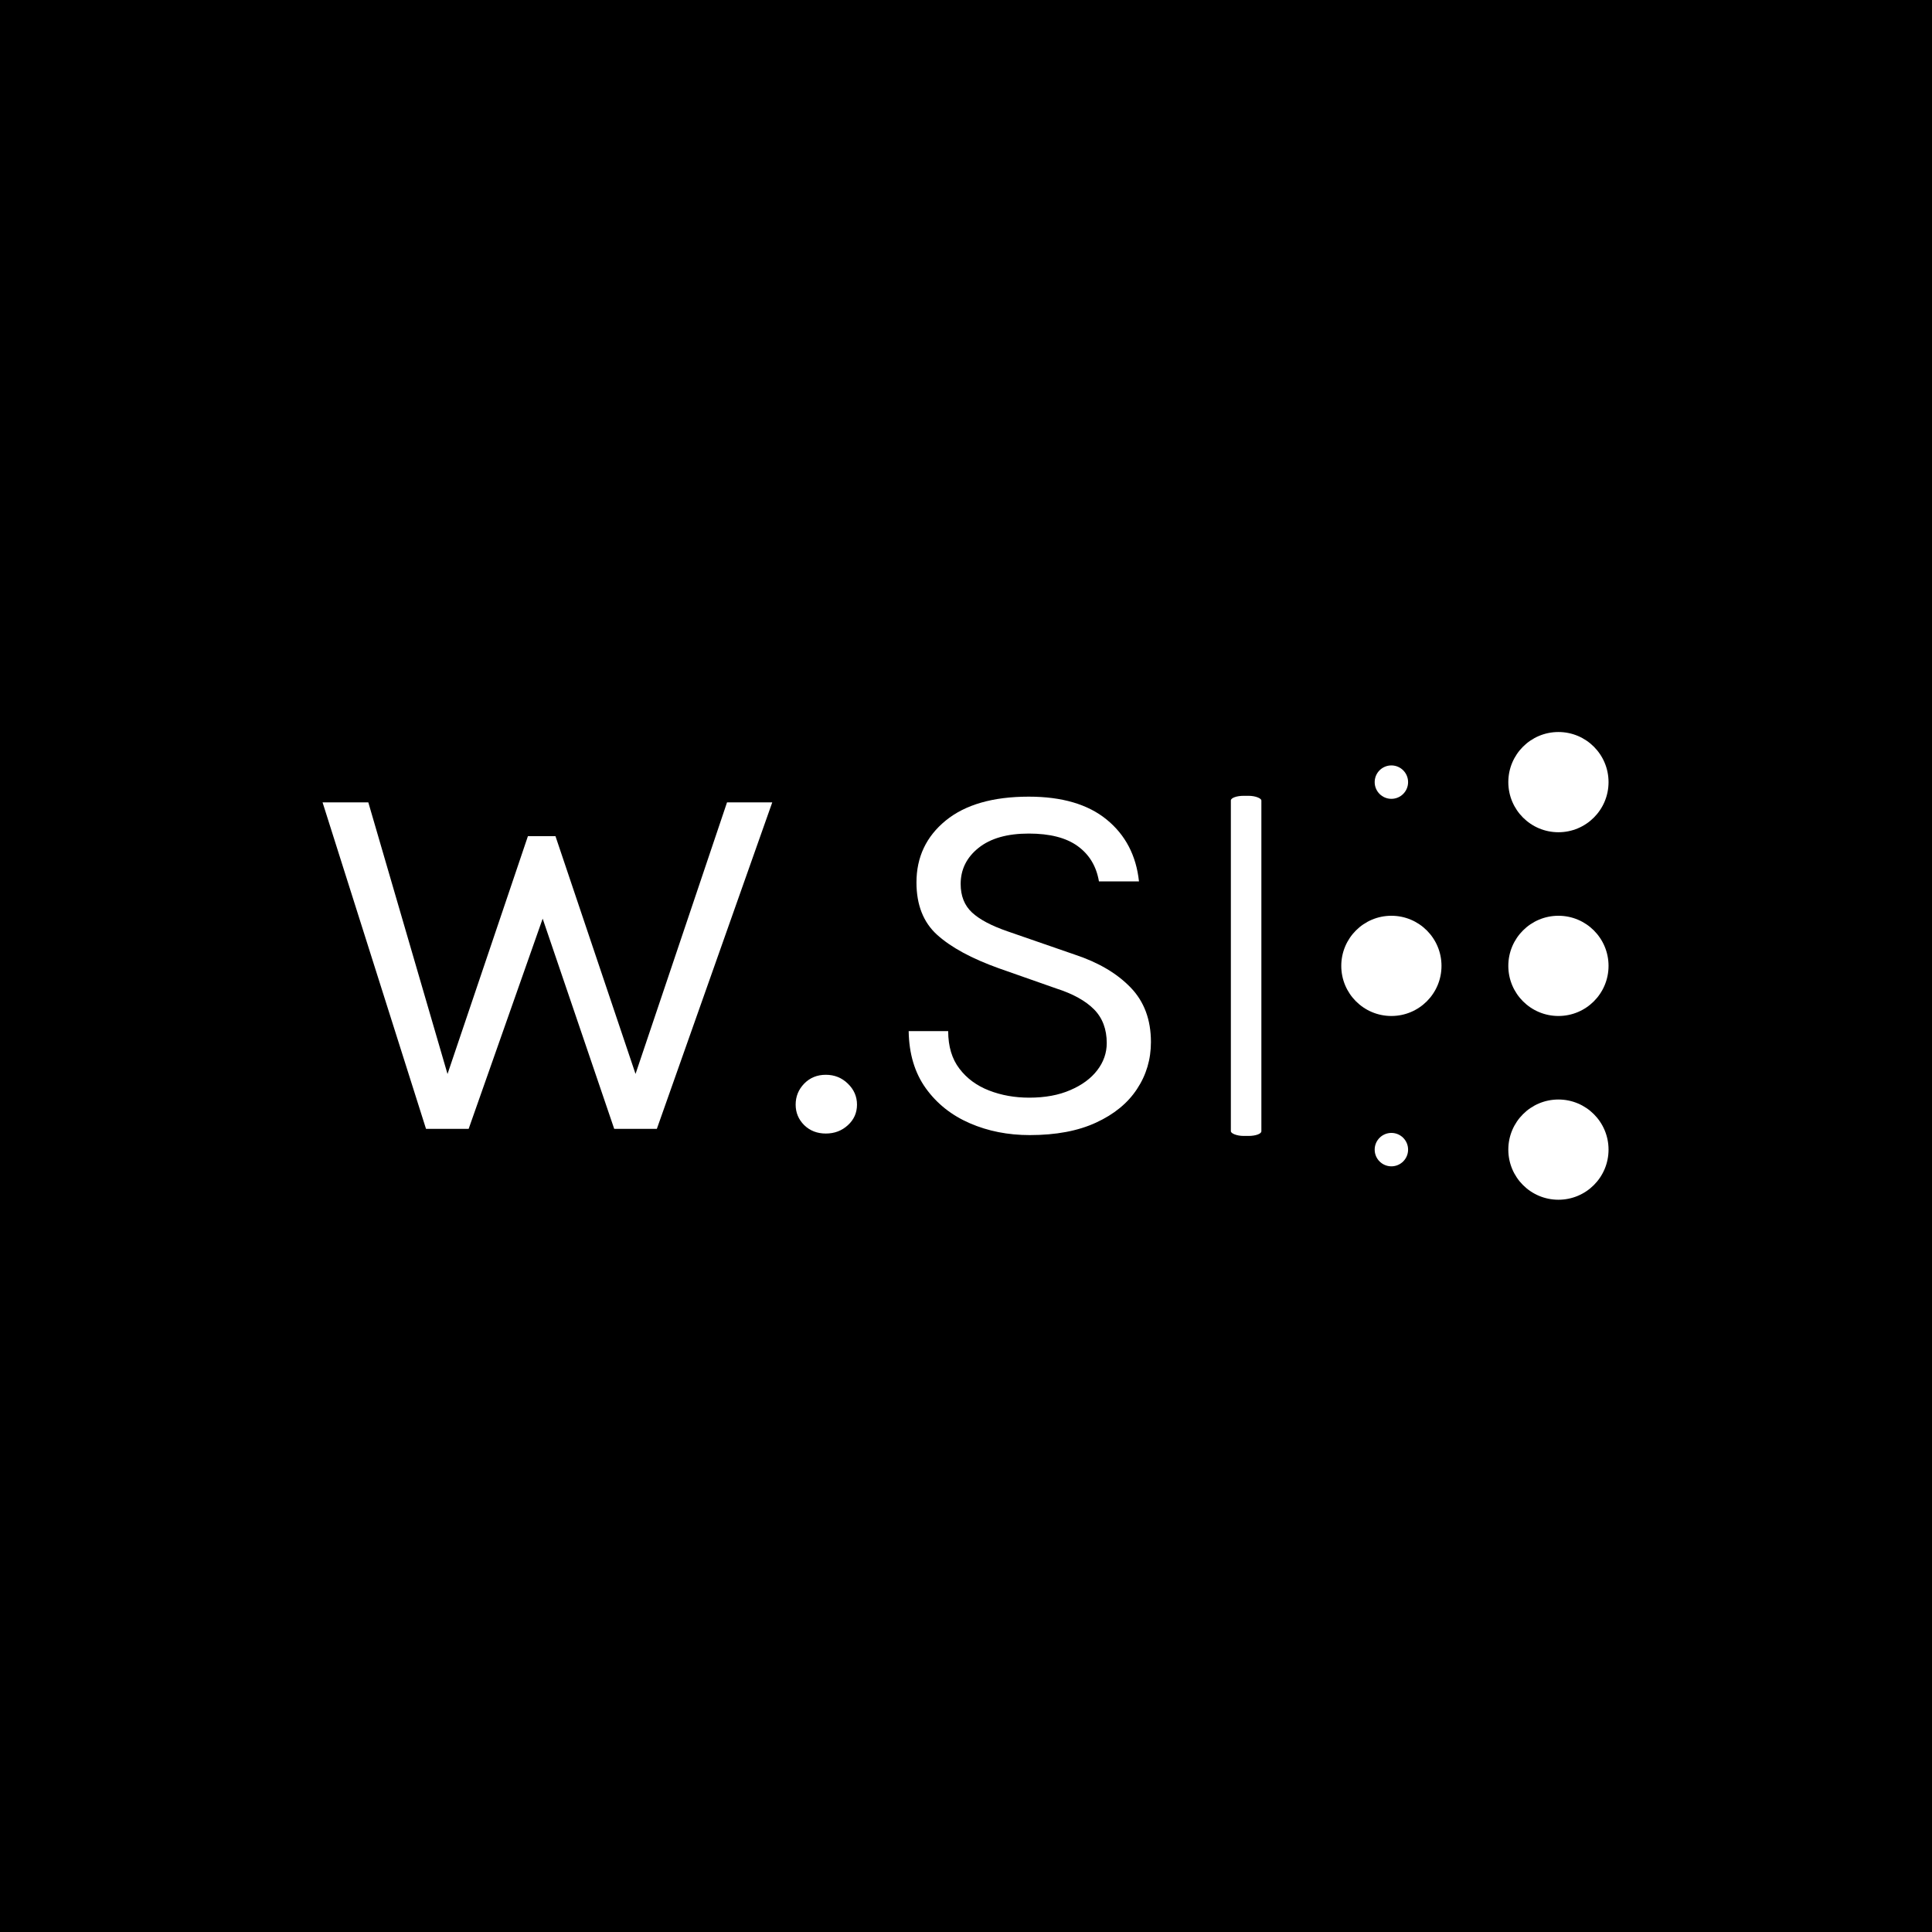 <svg xmlns="http://www.w3.org/2000/svg" version="1.1" xmlns:xlink="http://www.w3.org/1999/xlink" xmlns:svgjs="http://svgjs.dev/svgjs" width="1500" height="1500" viewBox="0 0 1500 1500"><rect width="1500" height="1500" fill="#000000"></rect><g transform="matrix(0.667,0,0,0.667,249.394,568.146)"><svg viewBox="0 0 396 144" data-background-color="#ffffff" preserveAspectRatio="xMidYMid meet" height="545" width="1500" xmlns="http://www.w3.org/2000/svg" xmlns:xlink="http://www.w3.org/1999/xlink"><g id="tight-bounds" transform="matrix(1,0,0,1,0.24,0.074)"><svg viewBox="0 0 395.52 143.851" height="143.851" width="395.52"><g><svg viewBox="0 0 613.989 223.309" height="143.851" width="395.52"><g><rect width="14.572" height="162.392" x="433.666" y="30.459" fill="#ffffff" opacity="1" stroke-width="0" stroke="transparent" fill-opacity="1" class="rect-qz-0" data-fill-palette-color="primary" rx="1%" id="qz-0" data-palette-color="#000000"></rect></g><g transform="matrix(1,0,0,1,0,30.862)"><svg viewBox="0 0 395.52 161.584" height="161.584" width="395.52"><g id="textblocktransform"><svg viewBox="0 0 395.52 161.584" height="161.584" width="395.52" id="textblock"><g><svg viewBox="0 0 395.52 161.584" height="161.584" width="395.52"><g transform="matrix(1,0,0,1,0,0)"><svg width="395.52" viewBox="0.7 -31.95 79.67 32.55" height="161.584" data-palette-color="#000000"><g class="wordmark-text-0" data-fill-palette-color="primary" id="text-0"><path d="M10.65 0L0.7-31.4 5.1-31.4 13.25-3.45 12.1-3.45 20.45-28.15 23.1-28.15 31.35-3.65 30.25-3.65 39.6-31.4 43.95-31.4 32.85 0 28.75 0 21.5-21.3 22.25-21.3 14.75 0 10.65 0ZM46.2-2.33L46.2-2.33Q46.2-3.5 47.02-4.35 47.85-5.2 49.1-5.2L49.1-5.2Q50.35-5.2 51.22-4.35 52.1-3.5 52.1-2.33L52.1-2.33Q52.1-1.15 51.22-0.35 50.35 0.45 49.1 0.45L49.1 0.45Q47.85 0.45 47.02-0.36 46.2-1.18 46.2-2.33ZM68.72 0.6L68.72 0.6Q65.57 0.6 62.95-0.54 60.32-1.68 58.72-3.9 57.12-6.13 57.07-9.4L57.07-9.4 60.87-9.4Q60.87-7.2 61.95-5.79 63.02-4.38 64.8-3.69 66.57-3 68.67-3L68.67-3Q70.95-3 72.62-3.73 74.3-4.45 75.21-5.64 76.12-6.83 76.12-8.25L76.12-8.25Q76.12-10.25 74.9-11.49 73.67-12.73 71.27-13.5L71.27-13.5 65.72-15.45Q61.82-16.85 59.82-18.65 57.82-20.45 57.82-23.7L57.82-23.7Q57.82-27.35 60.63-29.65 63.45-31.95 68.62-31.95L68.62-31.95Q73.42-31.95 76.12-29.74 78.82-27.53 79.22-23.8L79.22-23.8 75.37-23.8Q75-25.98 73.33-27.19 71.67-28.4 68.62-28.4L68.62-28.4Q65.52-28.4 63.8-27.03 62.07-25.65 62.07-23.55L62.07-23.55Q62.07-21.83 63.16-20.81 64.25-19.8 66.57-19L66.57-19 73.07-16.75Q76.45-15.63 78.41-13.6 80.37-11.58 80.37-8.35L80.37-8.35Q80.37-5.85 79.03-3.83 77.7-1.8 75.09-0.6 72.5 0.6 68.72 0.6Z" fill="#ffffff" data-fill-palette-color="primary"></path></g></svg></g></svg></g></svg></g></svg></g><g transform="matrix(1,0,0,1,486.384,0)"><svg viewBox="0 0 127.605 223.309" height="223.309" width="127.605"><g><svg xmlns="http://www.w3.org/2000/svg" xmlns:xlink="http://www.w3.org/1999/xlink" version="1.1" x="0" y="0" viewBox="30 15 40 70" enable-background="new 0 0 100 100" xml:space="preserve" height="223.309" width="127.605" class="icon-icon-0" data-fill-palette-color="accent" id="icon-0"><circle fill="#ffffff" cx="37.5" cy="50" r="7.5" data-fill-palette-color="accent"></circle><circle fill="#ffffff" cx="62.5" cy="22.5" r="7.5" data-fill-palette-color="accent"></circle><circle fill="#ffffff" cx="62.5" cy="50" r="7.5" data-fill-palette-color="accent"></circle><circle fill="#ffffff" cx="62.5" cy="77.5" r="7.5" data-fill-palette-color="accent"></circle><circle fill="#ffffff" cx="37.5" cy="22.5" r="2.5" data-fill-palette-color="accent"></circle><circle fill="#ffffff" cx="37.5" cy="77.5" r="2.5" data-fill-palette-color="accent"></circle></svg></g></svg></g></svg></g><defs></defs></svg><rect width="395.52" height="143.851" fill="none" stroke="none" visibility="hidden"></rect></g></svg></g></svg>